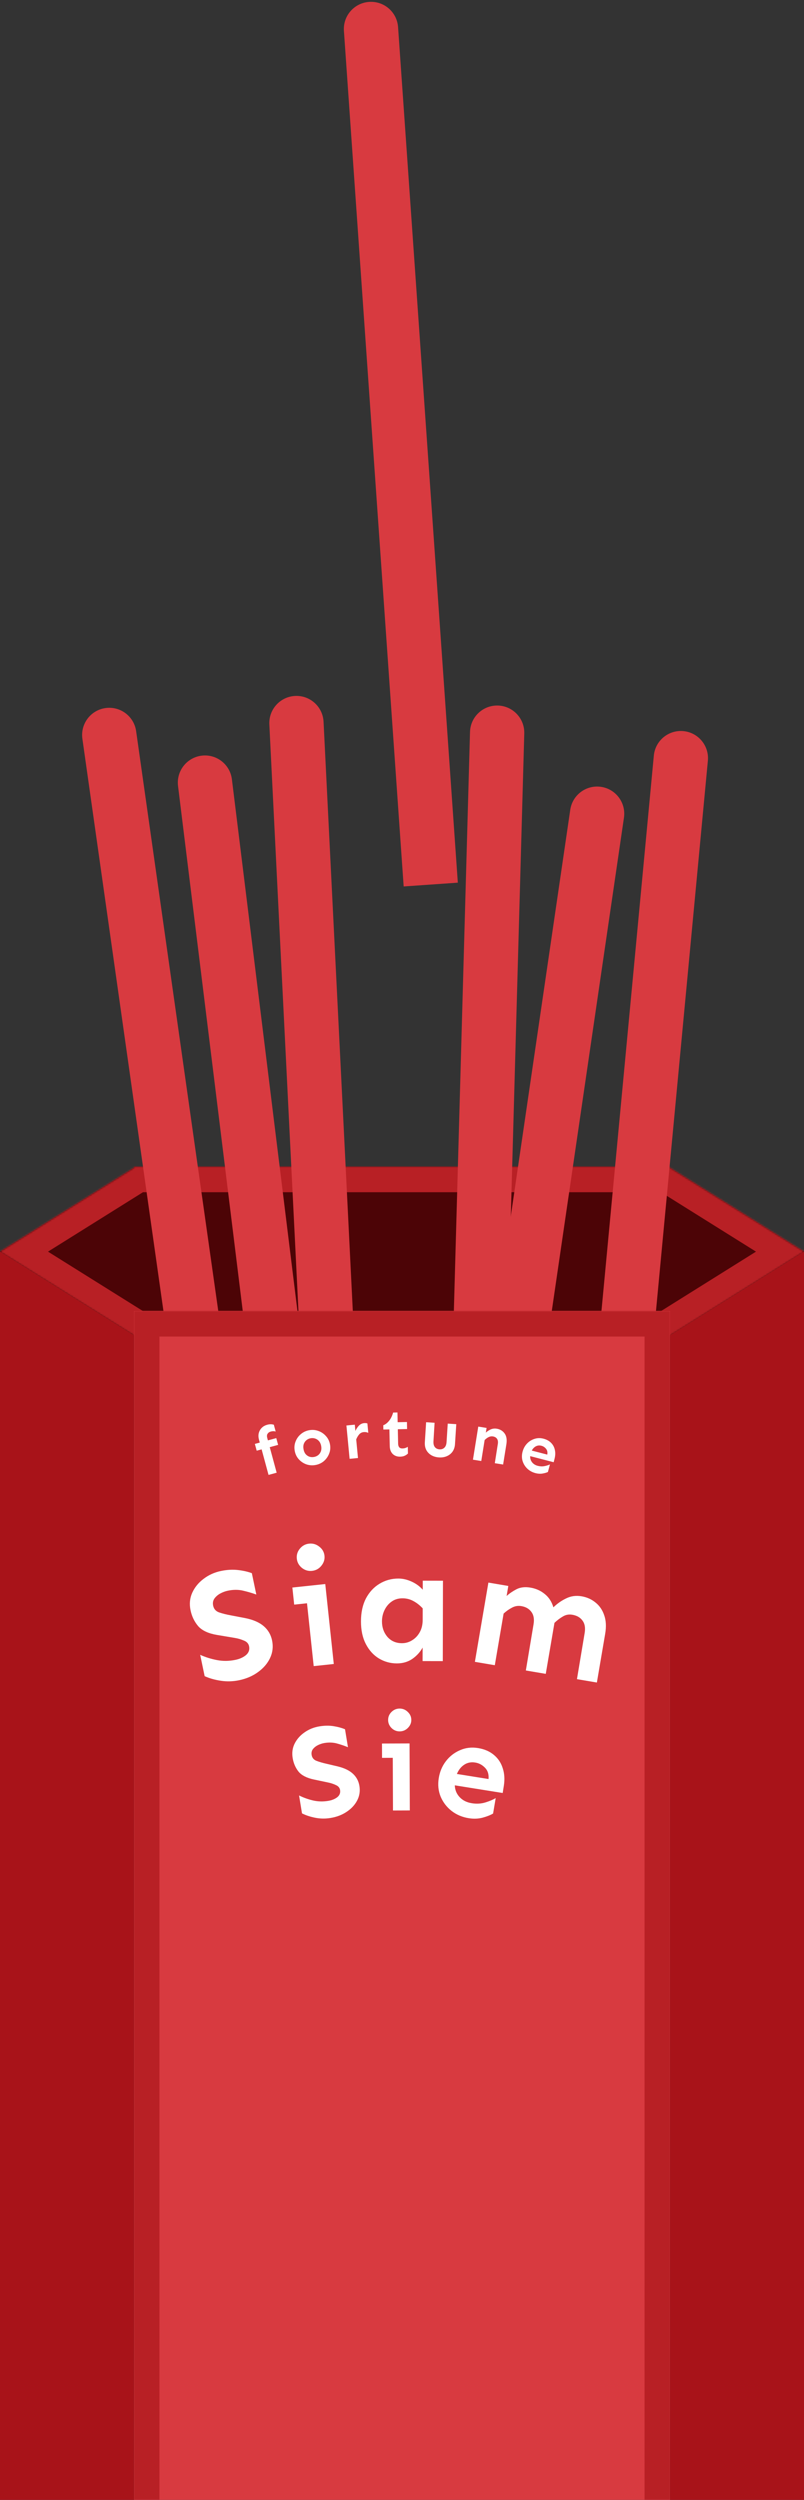 <svg width="474" height="1472" viewBox="0 0 474 1472" fill="none" xmlns="http://www.w3.org/2000/svg">
<rect x="0" y="0" width="474" height="1472" fill="#333333" stroke="none"/>
<mask id="path-1-inside-1_165_964" fill="white">
<path fill-rule="evenodd" clip-rule="evenodd" d="M0 736.994L79.109 786.437V786.994H394.899V786.432L474 736.994L394.899 687.555V686.994H394H80H79.109V687.55L0 736.994Z"/>
</mask>
<path fill-rule="evenodd" clip-rule="evenodd" d="M0 736.994L79.109 786.437V786.994H394.899V786.432L474 736.994L394.899 687.555V686.994H394H80H79.109V687.55L0 736.994Z" fill="#4C0406"/>
<path d="M79.109 786.437H94.109V778.123L87.059 773.717L79.109 786.437ZM0 736.994L-7.95 724.274L-28.302 736.994L-7.95 749.714L0 736.994ZM79.109 786.994H64.109V801.994H79.109V786.994ZM394.899 786.994V801.994H409.899V786.994H394.899ZM394.899 786.432L386.949 773.712L379.899 778.118V786.432H394.899ZM474 736.994L481.95 749.714L502.302 736.994L481.95 724.274L474 736.994ZM394.899 687.555H379.899V695.869L386.949 700.275L394.899 687.555ZM394.899 686.994H409.899V671.994H394.899V686.994ZM79.109 686.994V671.994H64.109V686.994H79.109ZM79.109 687.55L87.059 700.27L94.109 695.864V687.55H79.109ZM87.059 773.717L7.95 724.274L-7.95 749.714L71.159 799.157L87.059 773.717ZM94.109 786.994V786.437H64.109V786.994H94.109ZM394.899 771.994H79.109V801.994H394.899V771.994ZM379.899 786.432V786.994H409.899V786.432H379.899ZM402.849 799.152L481.95 749.714L466.05 724.274L386.949 773.712L402.849 799.152ZM481.95 724.274L402.849 674.835L386.949 700.275L466.05 749.714L481.95 724.274ZM379.899 686.994V687.555H409.899V686.994H379.899ZM394 701.994H394.899V671.994H394V701.994ZM80 701.994H394V671.994H80V701.994ZM79.109 701.994H80V671.994H79.109V701.994ZM94.109 687.55V686.994H64.109V687.55H94.109ZM7.95 749.714L87.059 700.27L71.159 674.83L-7.95 724.274L7.95 749.714Z" fill="#B82025" mask="url(#path-1-inside-1_165_964)"/>
<path d="M48.574 435.018C47.333 426.269 53.42 418.17 62.169 416.929V416.929C70.918 415.688 79.016 421.775 80.257 430.524L151.175 930.52L119.492 935.013L48.574 435.018Z" fill="#D83A40"/>
<path d="M104.96 462.793C103.878 454.023 110.109 446.036 118.879 444.953V444.953C127.65 443.871 135.637 450.103 136.719 458.873L198.581 960.069L166.822 963.989L104.96 462.793Z" fill="#D83A40"/>
<path d="M158.794 426.562C158.356 417.736 165.155 410.226 173.98 409.787V409.787C182.806 409.349 190.316 416.147 190.755 424.973L215.826 929.35L183.865 930.939L158.794 426.562Z" fill="#D83A40"/>
<path d="M202.761 18.193C202.144 9.378 208.791 1.733 217.606 1.116V1.116C226.421 0.5 234.066 7.146 234.683 15.961L269.91 519.731L237.988 521.963L202.761 18.193Z" fill="#D83A40"/>
<path d="M277.097 430.987C277.344 422.154 284.705 415.193 293.538 415.44V415.44C302.371 415.686 309.332 423.047 309.085 431.88L294.988 936.683L263 935.79L277.097 430.987Z" fill="#D83A40"/>
<path d="M336.195 476.824C337.475 468.081 345.601 462.031 354.345 463.312V463.312C363.088 464.593 369.137 472.719 367.857 481.462L294.662 981.13L263 976.492L336.195 476.824Z" fill="#D83A40"/>
<path d="M385.468 444.922C386.298 436.125 394.103 429.666 402.901 430.497V430.497C411.698 431.328 418.157 439.133 417.326 447.93L369.858 950.694L338 947.687L385.468 444.922Z" fill="#D83A40"/>
<mask id="path-10-inside-2_165_964" fill="white">
<path d="M79 771.994H395V1471.99H79V771.994Z"/>
</mask>
<path d="M79 771.994H395V1471.99H79V771.994Z" fill="#D83A40"/>
<path d="M79 771.994V756.994H64V771.994H79ZM395 771.994H410V756.994H395V771.994ZM79 786.994H395V756.994H79V786.994ZM380 771.994V1471.99H410V771.994H380ZM94 1471.99V771.994H64V1471.99H94Z" fill="#B82025" mask="url(#path-10-inside-2_165_964)"/>
<path d="M71.5 790.496V1464.49H7.5V750.521L71.5 790.496Z" fill="#A81319" stroke="#A81319" stroke-width="15"/>
<path d="M402.5 790.496V1464.49H466.5V750.521L402.5 790.496Z" fill="#A81319" stroke="#A81319" stroke-width="15"/>
<path d="M130.296 925.026C133.845 924.289 137.191 924.105 140.333 924.474C143.475 924.843 146.19 925.46 148.478 926.325L151.109 938.897C148.624 938.008 146.006 937.243 143.254 936.602C140.501 935.961 137.534 935.97 134.352 936.631C132.761 936.962 131.221 937.537 129.733 938.357C128.305 939.164 127.174 940.165 126.338 941.36C125.564 942.542 125.337 943.897 125.657 945.427C126.079 947.446 127.286 948.791 129.279 949.462C131.271 950.134 133.661 950.722 136.449 951.229L144.628 952.786C149.296 953.731 152.915 955.31 155.485 957.521C158.054 959.732 159.691 962.52 160.395 965.885C161.163 969.555 160.771 973.02 159.218 976.279C157.713 979.464 155.353 982.22 152.136 984.547C148.981 986.862 145.262 988.465 140.978 989.354C137.367 990.104 133.782 990.21 130.221 989.673C126.661 989.136 123.471 988.234 120.652 986.968L118.022 974.397C121.124 975.795 124.437 976.831 127.962 977.503C131.487 978.175 135.086 978.13 138.757 977.368C141.327 976.834 143.428 975.887 145.059 974.527C146.677 973.106 147.275 971.386 146.853 969.367C146.52 967.777 145.486 966.651 143.752 965.99C142.065 965.255 140.264 964.735 138.349 964.431L128.126 962.723C122.969 961.879 119.227 960.167 116.899 957.586C114.619 954.932 113.102 951.8 112.347 948.191C111.566 944.459 111.897 941.007 113.341 937.835C114.833 934.589 117.071 931.858 120.055 929.642C123.027 927.365 126.44 925.827 130.296 925.026Z" fill="white"/>
<path d="M182.246 908.93C184.483 908.693 186.496 909.297 188.285 910.741C190.067 912.124 191.074 913.903 191.306 916.078C191.531 918.191 190.922 920.141 189.479 921.928C188.035 923.715 186.195 924.727 183.957 924.964C181.72 925.201 179.707 924.597 177.918 923.152C176.192 921.701 175.216 919.919 174.991 917.806C174.759 915.631 175.337 913.684 176.725 911.966C178.168 910.179 180.009 909.167 182.246 908.93ZM191.762 932.716L196.786 979.792L184.946 981.047L180.996 944.038L173.445 944.838L172.37 934.77L191.762 932.716Z" fill="white"/>
<path d="M234.902 929.486C237.465 929.491 240.057 930.091 242.679 931.284C245.302 932.477 247.486 934.075 249.232 936.079L249.243 930.735L261.149 930.76L261.049 978.104L249.142 978.079L249.159 970.11C247.779 972.67 245.774 974.884 243.145 976.754C240.516 978.561 237.452 979.46 233.952 979.453C230.14 979.445 226.61 978.469 223.364 976.524C220.181 974.58 217.625 971.762 215.695 968.071C213.765 964.379 212.806 959.908 212.817 954.658C212.828 949.408 213.807 944.91 215.752 941.164C217.76 937.419 220.423 934.549 223.739 932.556C227.119 930.501 230.84 929.477 234.902 929.486ZM237.315 941.116C234.815 941.111 232.657 941.763 230.842 943.071C229.089 944.318 227.711 945.971 226.706 948.031C225.702 950.092 225.197 952.309 225.192 954.684C225.185 958.247 226.241 961.28 228.36 963.785C230.543 966.289 233.415 967.546 236.977 967.553C239.102 967.558 241.072 966.999 242.887 965.878C244.765 964.757 246.268 963.198 247.397 961.2C248.589 959.14 249.188 956.673 249.194 953.798L249.208 947.048C247.525 945.231 245.684 943.79 243.686 942.723C241.751 941.657 239.627 941.121 237.315 941.116Z" fill="white"/>
<path d="M299.678 933.85L298.668 939.765C300.391 938.218 302.364 936.873 304.588 935.728C306.874 934.594 309.589 934.293 312.731 934.826C315.997 935.379 318.824 936.65 321.21 938.639C323.608 940.567 325.288 943.165 326.252 946.434C328.532 944.222 331.051 942.461 333.811 941.154C336.581 939.785 339.598 939.377 342.864 939.93C346.007 940.463 348.746 941.687 351.082 943.604C353.428 945.46 355.13 947.935 356.187 951.03C357.305 954.135 357.502 957.814 356.776 962.065L351.886 990.713L340.147 988.724L344.676 961.631C345.213 958.489 344.78 956.007 343.38 954.185C342.04 952.374 340.046 951.243 337.396 950.794C335.362 950.45 333.496 950.799 331.796 951.843C330.107 952.824 328.468 954.068 326.879 955.574L321.753 985.608L310.014 983.62L314.543 956.527C315.08 953.385 314.647 950.903 313.246 949.081C311.907 947.269 309.943 946.144 307.355 945.705C305.383 945.371 303.522 945.69 301.771 946.661C300.031 947.571 298.408 948.722 296.902 950.115L291.712 980.519L279.973 978.531L287.939 931.862L299.678 933.85Z" fill="white"/>
<path d="M188.323 1016.52C191.304 1016.03 194.095 1015.99 196.697 1016.41C199.299 1016.83 201.537 1017.43 203.41 1018.24L205.144 1028.8C203.108 1027.97 200.956 1027.24 198.689 1026.61C196.421 1025.98 193.951 1025.88 191.278 1026.32C189.942 1026.54 188.64 1026.97 187.371 1027.6C186.153 1028.22 185.175 1029.01 184.437 1029.98C183.749 1030.94 183.511 1032.06 183.722 1033.34C184 1035.04 184.957 1036.2 186.59 1036.83C188.224 1037.46 190.192 1038.03 192.494 1038.55L199.246 1040.14C203.097 1041.09 206.052 1042.53 208.111 1044.46C210.17 1046.39 211.431 1048.77 211.895 1051.6C212.401 1054.68 211.949 1057.55 210.538 1060.21C209.17 1062.81 207.106 1065.03 204.344 1066.85C201.634 1068.67 198.48 1069.87 194.882 1070.46C191.85 1070.96 188.862 1070.92 185.918 1070.35C182.973 1069.78 180.351 1068.92 178.051 1067.76L176.317 1057.2C178.848 1058.47 181.569 1059.45 184.478 1060.14C187.388 1060.82 190.385 1060.91 193.468 1060.4C195.627 1060.05 197.41 1059.33 198.817 1058.26C200.215 1057.13 200.775 1055.72 200.497 1054.02C200.277 1052.69 199.458 1051.71 198.038 1051.1C196.661 1050.43 195.181 1049.94 193.598 1049.61L185.151 1047.83C180.889 1046.95 177.836 1045.39 175.992 1043.16C174.191 1040.87 173.041 1038.21 172.544 1035.18C172.029 1032.04 172.43 1029.18 173.746 1026.59C175.106 1023.94 177.067 1021.74 179.632 1020C182.188 1018.21 185.085 1017.05 188.323 1016.52Z" fill="white"/>
<path d="M235.589 1006.04C237.464 1006.04 239.081 1006.71 240.44 1008.06C241.8 1009.35 242.483 1010.91 242.49 1012.73C242.497 1014.51 241.826 1016.07 240.478 1017.43C239.129 1018.79 237.517 1019.47 235.642 1019.48C233.767 1019.49 232.15 1018.82 230.79 1017.47C229.483 1016.12 228.826 1014.56 228.819 1012.79C228.811 1010.97 229.456 1009.4 230.753 1008.09C232.102 1006.73 233.714 1006.05 235.589 1006.04ZM241.451 1026.57L241.608 1066.02L231.686 1066.06L231.563 1035.04L225.235 1035.07L225.202 1026.63L241.451 1026.57Z" fill="white"/>
<path d="M281.765 1029.29C285.57 1029.9 288.704 1031.25 291.167 1033.33C293.68 1035.42 295.423 1038.04 296.393 1041.21C297.424 1044.32 297.634 1047.79 297.025 1051.59L296.358 1055.76L268.124 1051.24C268.219 1053.94 269.167 1056.26 270.969 1058.18C272.771 1060.11 275.163 1061.31 278.146 1061.78C280.974 1062.24 283.636 1062.08 286.132 1061.32C288.627 1060.56 290.664 1059.7 292.242 1058.74L290.707 1067.83C289.3 1068.71 287.272 1069.52 284.622 1070.26C282.032 1070.95 279.271 1071.06 276.34 1070.59C272.483 1069.98 269.1 1068.54 266.191 1066.28C263.334 1064.03 261.197 1061.23 259.78 1057.89C258.414 1054.56 258.044 1050.94 258.67 1047.03C259.279 1043.23 260.683 1039.89 262.882 1037.03C265.082 1034.16 267.825 1032.02 271.113 1030.59C274.408 1029.12 277.959 1028.68 281.765 1029.29ZM280.163 1037.82C277.745 1037.43 275.595 1037.85 273.71 1039.08C271.826 1040.31 270.373 1042.13 269.353 1044.55L288.021 1047.54C288.26 1044.73 287.561 1042.51 285.924 1040.87C284.294 1039.19 282.374 1038.17 280.163 1037.82Z" fill="white"/>
<path d="M162.883 846.783L163.966 850.779L159.028 852.119L163.107 867.161L158.319 868.46L154.239 853.417L151.337 854.204L150.253 850.208L153.156 849.421L152.696 847.724C152.3 846.266 152.265 844.941 152.588 843.747C152.931 842.52 153.529 841.495 154.385 840.669C155.24 839.844 156.271 839.267 157.477 838.94C158.282 838.722 159.009 838.619 159.66 838.631C160.311 838.644 160.904 838.739 161.438 838.918L162.522 842.915C161.556 842.637 160.536 842.657 159.462 842.975C158.715 843.205 158.142 843.63 157.744 844.251C157.339 844.846 157.279 845.672 157.566 846.727L157.944 848.122L162.883 846.783Z" fill="white"/>
<path d="M182.259 842.144C184.154 841.797 185.968 841.942 187.699 842.578C189.426 843.189 190.906 844.189 192.14 845.578C193.394 846.937 194.197 848.577 194.549 850.499C194.9 852.42 194.73 854.238 194.037 855.953C193.371 857.663 192.34 859.123 190.947 860.331C189.548 861.513 187.901 862.278 186.005 862.624C184.135 862.966 182.324 862.834 180.572 862.228C178.84 861.592 177.36 860.592 176.131 859.228C174.902 857.865 174.112 856.222 173.761 854.301C173.409 852.38 173.567 850.564 174.234 848.854C174.896 847.118 175.926 845.658 177.324 844.476C178.744 843.263 180.389 842.486 182.259 842.144ZM183.123 846.87C182.201 847.039 181.383 847.414 180.668 847.994C179.954 848.575 179.428 849.32 179.092 850.229C178.78 851.133 178.733 852.174 178.948 853.352C179.164 854.531 179.577 855.487 180.188 856.223C180.825 856.953 181.58 857.464 182.454 857.754C183.323 858.019 184.218 858.067 185.141 857.898C186.063 857.729 186.883 857.367 187.603 856.812C188.317 856.232 188.843 855.487 189.179 854.578C189.516 853.669 189.577 852.626 189.361 851.447C189.146 850.269 188.72 849.314 188.083 848.584C187.446 847.853 186.691 847.343 185.817 847.052C184.944 846.762 184.046 846.701 183.123 846.87Z" fill="white"/>
<path d="M217.127 843.692C216.253 843.305 215.362 843.155 214.455 843.242C213.314 843.351 212.404 843.817 211.724 844.641C211.042 845.439 210.468 846.409 210.002 847.553L211.051 858.518L206.112 858.991L204.234 839.354L209.172 838.881L209.525 842.575C210.088 841.344 210.785 840.296 211.618 839.432C212.477 838.565 213.49 838.076 214.656 837.964C215.356 837.897 216.003 837.953 216.595 838.132L217.127 843.692Z" fill="white"/>
<path d="M234.322 831.689L234.445 837.43L239.912 837.313L240.001 841.452L234.534 841.569L234.716 850.083C234.735 850.968 234.945 851.667 235.346 852.179C235.774 852.665 236.391 852.899 237.198 852.882C237.901 852.867 238.498 852.776 238.989 852.609C239.507 852.442 239.984 852.21 240.42 851.915L240.504 855.859C240.02 856.364 239.404 856.794 238.657 857.149C237.935 857.503 237.014 857.692 235.895 857.716C234.124 857.754 232.667 857.225 231.524 856.129C230.406 855.007 229.826 853.457 229.783 851.478L229.574 841.675L226.02 841.751L225.966 839.213C227.206 838.744 228.334 837.886 229.349 836.64C230.39 835.394 231.202 833.761 231.784 831.743L234.322 831.689Z" fill="white"/>
<path d="M268.998 838.582L268.244 850.316C268.132 852.057 267.645 853.539 266.784 854.763C265.924 855.96 264.797 856.853 263.402 857.442C262.033 858.032 260.504 858.273 258.815 858.165C257.1 858.055 255.588 857.618 254.28 856.856C252.998 856.095 252.007 855.066 251.308 853.768C250.636 852.447 250.356 850.915 250.468 849.174L251.222 837.44L256.211 837.761L255.554 848.6C255.456 850.134 255.733 851.3 256.386 852.098C257.04 852.897 257.951 853.334 259.121 853.409C260.264 853.483 261.211 853.165 261.961 852.456C262.737 851.75 263.174 850.629 263.273 849.096L263.969 838.259L268.998 838.582Z" fill="white"/>
<path d="M286.865 840.803L286.419 843.58C287.138 842.878 288.055 842.261 289.17 841.728C290.31 841.199 291.536 841.04 292.847 841.251C294.827 841.57 296.377 842.505 297.499 844.057C298.621 845.609 298.967 847.722 298.537 850.396L296.613 862.352L291.715 861.564L293.495 850.258C293.706 848.946 293.541 847.918 293.002 847.172C292.488 846.429 291.679 845.969 290.573 845.792C289.699 845.651 288.831 845.801 287.968 846.243C287.132 846.689 286.381 847.254 285.717 847.938L283.732 860.279L278.834 859.491L281.968 840.015L286.865 840.803Z" fill="white"/>
<path d="M320.398 847.125C322.264 847.608 323.76 848.425 324.888 849.578C326.04 850.737 326.783 852.126 327.117 853.746C327.483 855.347 327.424 857.081 326.941 858.946L326.413 860.988L312.572 857.406C312.491 858.757 312.854 859.953 313.66 860.996C314.466 862.039 315.601 862.749 317.063 863.128C318.449 863.486 319.782 863.535 321.06 863.274C322.338 863.013 323.392 862.681 324.223 862.278L323.03 866.73C322.288 867.103 321.24 867.41 319.886 867.651C318.564 867.874 317.185 867.799 315.748 867.427C313.857 866.938 312.241 866.062 310.9 864.801C309.584 863.545 308.652 862.053 308.104 860.324C307.582 858.602 307.568 856.783 308.064 854.867C308.547 853.001 309.404 851.407 310.634 850.085C311.864 848.762 313.331 847.824 315.034 847.27C316.745 846.69 318.533 846.642 320.398 847.125ZM319.198 851.293C318.013 850.986 316.923 851.094 315.927 851.616C314.931 852.138 314.122 852.978 313.499 854.135L322.651 856.504C322.902 855.117 322.659 853.978 321.921 853.087C321.19 852.172 320.282 851.573 319.198 851.293Z" fill="white"/>
</svg>
